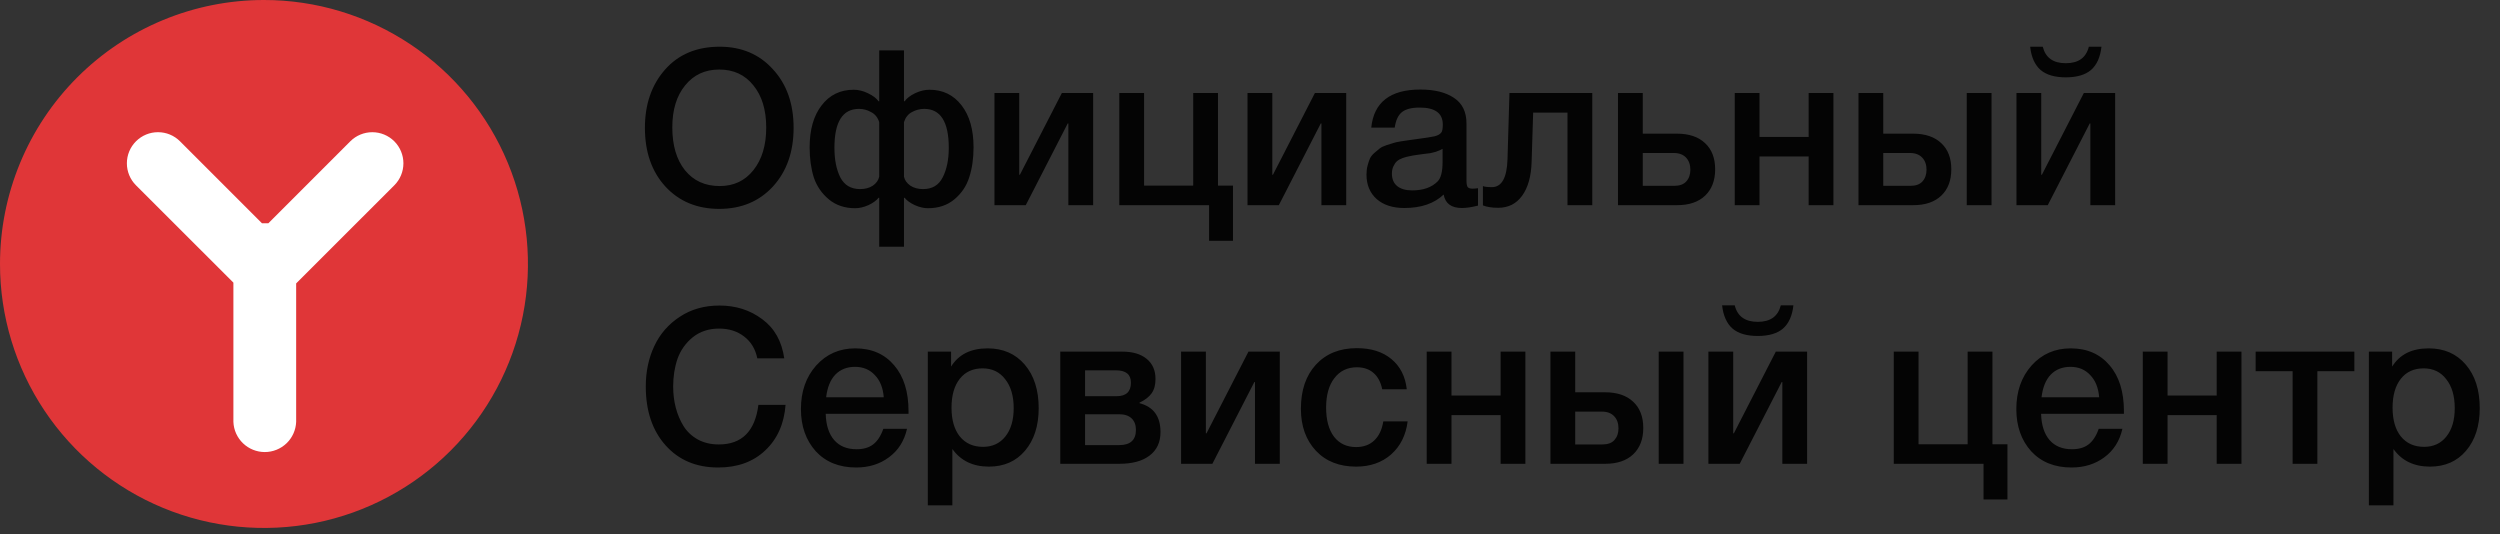 <svg width="145" height="31" viewBox="0 0 145 31" fill="none" xmlns="http://www.w3.org/2000/svg">
<rect x="0" y="0" width="145" height="31" fill="#333333" stroke="none"/>
<circle cx="15.521" cy="15.519" r="13.302" fill="white"/>
<path d="M15.308 2.95151e-07C18.336 -0.001 21.296 0.897 23.814 2.579C26.333 4.261 28.296 6.652 29.455 9.449C30.614 12.247 30.918 15.325 30.327 18.296C29.737 21.266 28.279 23.994 26.138 26.136C23.997 28.277 21.269 29.736 18.299 30.327C15.329 30.918 12.25 30.615 9.452 29.456C6.654 28.297 4.263 26.335 2.58 23.817C0.898 21.299 5.83508e-08 18.339 0 15.311C-7.82326e-08 11.251 1.613 7.357 4.483 4.485C7.354 1.614 11.248 0.001 15.308 2.95151e-07ZM22.87 10.748C23.208 10.41 23.398 9.951 23.398 9.472C23.398 8.994 23.208 8.535 22.87 8.196C22.531 7.858 22.072 7.668 21.594 7.668C21.115 7.668 20.656 7.858 20.318 8.196L15.563 12.951H15.196L10.441 8.196C10.103 7.857 9.644 7.667 9.165 7.667C8.686 7.666 8.227 7.856 7.888 8.195C7.549 8.533 7.359 8.992 7.359 9.471C7.358 9.95 7.548 10.409 7.887 10.748L13.537 16.393V24.472C13.556 24.942 13.756 25.386 14.096 25.712C14.435 26.037 14.887 26.219 15.357 26.219C15.827 26.219 16.279 26.037 16.619 25.712C16.958 25.386 17.158 24.942 17.177 24.472V16.438L22.87 10.748Z" fill="#E03638"/>
<path d="M41.742 2.709C43.012 2.709 44.041 3.146 44.831 4.02C45.63 4.886 46.029 6.016 46.029 7.412C46.029 8.807 45.63 9.942 44.831 10.816C44.033 11.682 42.995 12.115 41.717 12.115C40.431 12.115 39.389 11.682 38.59 10.816C37.8 9.95 37.405 8.815 37.405 7.412C37.405 6.05 37.792 4.928 38.565 4.045C39.347 3.154 40.406 2.709 41.742 2.709ZM41.717 4.033C40.893 4.033 40.233 4.339 39.737 4.953C39.242 5.558 38.994 6.369 38.994 7.386C38.994 8.429 39.237 9.257 39.725 9.87C40.221 10.484 40.893 10.791 41.742 10.791C42.558 10.791 43.209 10.484 43.697 9.87C44.193 9.248 44.441 8.425 44.441 7.399C44.441 6.374 44.193 5.558 43.697 4.953C43.209 4.339 42.549 4.033 41.717 4.033ZM56.466 8.546C56.466 9.194 56.382 9.774 56.214 10.287C56.054 10.791 55.769 11.215 55.357 11.56C54.945 11.905 54.432 12.077 53.819 12.077C53.583 12.077 53.331 12.018 53.062 11.9C52.793 11.774 52.595 11.631 52.469 11.472H52.431V14.309H50.994V11.472H50.956C50.83 11.631 50.633 11.774 50.364 11.9C50.095 12.018 49.843 12.077 49.607 12.077C48.994 12.077 48.481 11.905 48.069 11.56C47.657 11.215 47.367 10.791 47.199 10.287C47.039 9.774 46.959 9.194 46.959 8.546C46.959 7.521 47.191 6.71 47.653 6.113C48.115 5.508 48.737 5.205 49.519 5.205C49.788 5.205 50.061 5.272 50.339 5.407C50.624 5.541 50.83 5.697 50.956 5.873H50.994V2.923H52.431V5.873H52.469C52.595 5.697 52.797 5.541 53.075 5.407C53.36 5.272 53.638 5.205 53.907 5.205C54.688 5.205 55.31 5.508 55.773 6.113C56.235 6.71 56.466 7.521 56.466 8.546ZM55.029 8.572C55.029 7.067 54.554 6.315 53.604 6.315C53.352 6.315 53.112 6.378 52.885 6.504C52.667 6.622 52.516 6.815 52.431 7.084V10.249C52.474 10.45 52.595 10.623 52.797 10.766C52.999 10.9 53.247 10.967 53.541 10.967C54.071 10.967 54.449 10.74 54.676 10.287C54.911 9.833 55.029 9.261 55.029 8.572ZM50.994 10.249V7.084C50.91 6.815 50.755 6.622 50.528 6.504C50.309 6.378 50.074 6.315 49.822 6.315C48.872 6.315 48.397 7.067 48.397 8.572C48.397 9.261 48.51 9.833 48.737 10.287C48.972 10.74 49.355 10.967 49.885 10.967C50.179 10.967 50.427 10.9 50.629 10.766C50.83 10.623 50.952 10.45 50.994 10.249ZM59.495 11.9H57.679V5.394H59.116V10.135H59.154L61.588 5.394H63.403V11.9H61.966V7.16H61.928L59.495 11.9ZM70.643 10.766H71.513V13.968H70.126V11.9H64.919V5.394H66.356V10.766H69.206V5.394H70.643V10.766ZM74.172 11.9H72.356V5.394H73.794V10.135H73.831L76.265 5.394H78.081V11.9H76.643V7.16H76.605L74.172 11.9ZM79.533 7.399C79.685 5.928 80.635 5.193 82.383 5.193C83.198 5.193 83.846 5.352 84.325 5.672C84.812 5.991 85.056 6.487 85.056 7.16V10.463C85.056 10.648 85.077 10.774 85.119 10.841C85.169 10.909 85.262 10.942 85.396 10.942C85.497 10.942 85.606 10.934 85.724 10.917V11.926C85.354 12.018 85.043 12.064 84.791 12.064C84.177 12.064 83.825 11.804 83.732 11.283C83.186 11.804 82.425 12.064 81.45 12.064C80.777 12.064 80.244 11.892 79.849 11.547C79.454 11.194 79.256 10.719 79.256 10.123C79.256 9.938 79.277 9.765 79.319 9.606C79.361 9.446 79.407 9.307 79.458 9.19C79.516 9.072 79.605 8.963 79.722 8.862C79.849 8.761 79.949 8.677 80.025 8.61C80.109 8.542 80.239 8.479 80.416 8.42C80.601 8.362 80.735 8.32 80.819 8.294C80.912 8.261 81.067 8.227 81.286 8.193C81.504 8.16 81.647 8.139 81.715 8.13C81.79 8.114 81.942 8.093 82.168 8.067C82.681 8 83.03 7.945 83.215 7.903C83.4 7.853 83.526 7.782 83.593 7.689C83.652 7.622 83.682 7.466 83.682 7.223C83.682 6.567 83.236 6.239 82.345 6.239C81.874 6.239 81.53 6.327 81.311 6.504C81.093 6.68 80.954 6.979 80.895 7.399H79.533ZM83.669 8.635C83.56 8.694 83.434 8.748 83.291 8.799C83.148 8.841 83.03 8.87 82.938 8.887C82.854 8.895 82.715 8.912 82.522 8.937C82.337 8.963 82.215 8.979 82.156 8.988C81.979 9.013 81.841 9.038 81.74 9.063C81.639 9.08 81.513 9.114 81.362 9.164C81.219 9.215 81.105 9.278 81.021 9.353C80.945 9.421 80.878 9.517 80.819 9.643C80.761 9.761 80.731 9.904 80.731 10.072C80.731 10.383 80.832 10.623 81.034 10.791C81.244 10.959 81.534 11.043 81.904 11.043C82.543 11.043 83.034 10.871 83.379 10.526C83.572 10.333 83.669 9.959 83.669 9.404V8.635ZM92.352 11.9H90.915V6.529H88.923L88.834 9.379C88.809 10.228 88.624 10.887 88.279 11.358C87.943 11.82 87.481 12.052 86.893 12.052C86.531 12.052 86.237 12.005 86.01 11.913V10.791C86.094 10.833 86.266 10.854 86.527 10.854C87.099 10.854 87.401 10.316 87.435 9.24L87.548 5.394H92.352V11.9ZM98.899 8.307C99.285 8.668 99.479 9.173 99.479 9.82C99.479 10.467 99.285 10.976 98.899 11.346C98.512 11.716 97.97 11.9 97.272 11.9H93.843V5.394H95.28V7.752H97.26C97.966 7.752 98.512 7.937 98.899 8.307ZM98.041 9.845C98.041 9.551 97.957 9.316 97.789 9.139C97.621 8.963 97.386 8.874 97.083 8.874H95.28V10.778H97.108C97.419 10.778 97.65 10.694 97.802 10.526C97.962 10.35 98.041 10.123 98.041 9.845ZM102.052 11.9H100.615V5.394H102.052V7.941H104.902V5.394H106.339V11.9H104.902V9.076H102.052V11.9ZM114.071 5.394H115.509V11.9H114.071V5.394ZM112.596 8.307C112.983 8.668 113.176 9.173 113.176 9.82C113.176 10.467 112.983 10.976 112.596 11.346C112.209 11.716 111.667 11.9 110.969 11.9H107.792V5.394H109.229V7.752H110.957C111.663 7.752 112.209 7.937 112.596 8.307ZM111.739 9.845C111.739 9.551 111.655 9.316 111.486 9.139C111.318 8.963 111.083 8.874 110.78 8.874H109.229V10.778H110.806C111.117 10.778 111.348 10.694 111.499 10.526C111.659 10.35 111.739 10.123 111.739 9.845ZM121.885 2.709C121.817 3.314 121.616 3.764 121.279 4.058C120.943 4.344 120.456 4.486 119.817 4.486C119.178 4.486 118.69 4.344 118.354 4.058C118.018 3.764 117.816 3.314 117.749 2.709H118.48C118.64 3.347 119.085 3.667 119.817 3.667C120.548 3.667 120.994 3.347 121.153 2.709H121.885ZM118.77 11.9H116.955V5.394H118.392V10.135H118.43L120.863 5.394H122.679V11.9H121.242V7.16H121.204L118.77 11.9ZM45.563 23.483C45.479 24.585 45.084 25.467 44.377 26.131C43.68 26.787 42.772 27.115 41.654 27.115C40.385 27.115 39.368 26.686 38.603 25.829C37.838 24.971 37.455 23.832 37.455 22.412C37.455 21.554 37.619 20.777 37.947 20.079C38.275 19.373 38.767 18.806 39.422 18.377C40.078 17.94 40.847 17.721 41.73 17.721C42.679 17.721 43.508 17.986 44.214 18.516C44.92 19.037 45.344 19.793 45.487 20.785H43.924C43.814 20.247 43.562 19.827 43.167 19.524C42.772 19.213 42.285 19.058 41.705 19.058C41.108 19.058 40.599 19.226 40.179 19.562C39.767 19.898 39.473 20.314 39.296 20.81C39.128 21.298 39.044 21.832 39.044 22.412C39.044 22.849 39.094 23.261 39.195 23.647C39.296 24.034 39.447 24.391 39.649 24.719C39.851 25.038 40.124 25.295 40.469 25.488C40.822 25.681 41.23 25.778 41.692 25.778C43.028 25.778 43.793 25.013 43.987 23.483H45.563ZM52.607 24.87C52.447 25.576 52.098 26.127 51.56 26.522C51.031 26.917 50.396 27.115 49.657 27.115C48.673 27.115 47.891 26.799 47.311 26.169C46.74 25.53 46.454 24.715 46.454 23.723C46.454 22.706 46.748 21.865 47.337 21.201C47.933 20.537 48.69 20.205 49.606 20.205C50.556 20.205 51.308 20.533 51.863 21.189C52.418 21.836 52.695 22.723 52.695 23.849V24H47.891C47.908 24.656 48.072 25.165 48.383 25.526C48.694 25.879 49.127 26.056 49.682 26.056C50.077 26.056 50.396 25.963 50.64 25.778C50.892 25.585 51.09 25.282 51.233 24.87H52.607ZM51.258 23.042C51.216 22.496 51.044 22.067 50.741 21.756C50.447 21.437 50.064 21.277 49.593 21.277C49.123 21.277 48.74 21.428 48.446 21.731C48.16 22.033 47.984 22.471 47.916 23.042H51.258ZM55.162 20.394V21.264C55.599 20.558 56.306 20.205 57.281 20.205C58.18 20.205 58.899 20.52 59.437 21.151C59.975 21.781 60.244 22.622 60.244 23.673C60.244 24.698 59.979 25.522 59.449 26.144C58.928 26.758 58.23 27.064 57.356 27.064C56.432 27.064 55.725 26.724 55.238 26.043V29.309H53.813V20.394H55.162ZM56.991 21.365C56.427 21.365 55.986 21.567 55.667 21.97C55.347 22.374 55.188 22.933 55.188 23.647C55.188 24.353 55.347 24.908 55.667 25.312C55.995 25.715 56.444 25.917 57.016 25.917C57.562 25.917 57.995 25.715 58.315 25.312C58.634 24.908 58.794 24.362 58.794 23.673C58.794 22.966 58.63 22.407 58.302 21.996C57.982 21.575 57.545 21.365 56.991 21.365ZM67.309 25.059C67.309 25.648 67.099 26.102 66.678 26.421C66.266 26.741 65.678 26.9 64.913 26.9H61.496V20.394H65.09C65.695 20.394 66.165 20.533 66.502 20.81C66.846 21.088 67.019 21.479 67.019 21.983C67.019 22.328 66.943 22.605 66.792 22.815C66.64 23.025 66.405 23.206 66.086 23.357V23.383C66.901 23.593 67.309 24.152 67.309 25.059ZM64.913 24.026H62.933V25.816H64.913C65.56 25.816 65.884 25.522 65.884 24.933C65.884 24.648 65.8 24.425 65.632 24.265C65.463 24.105 65.224 24.026 64.913 24.026ZM64.724 21.479H62.933V22.979H64.762C65.316 22.979 65.594 22.718 65.594 22.197C65.594 21.718 65.304 21.479 64.724 21.479ZM70.318 26.9H68.502V20.394H69.94V25.135H69.977L72.411 20.394H74.227V26.9H72.789V22.16H72.751L70.318 26.9ZM81.643 24.442C81.542 25.24 81.223 25.879 80.685 26.358C80.147 26.829 79.47 27.064 78.655 27.064C77.68 27.064 76.902 26.758 76.322 26.144C75.742 25.522 75.452 24.711 75.452 23.71C75.452 22.634 75.742 21.781 76.322 21.151C76.911 20.512 77.701 20.193 78.693 20.193C79.525 20.193 80.193 20.403 80.698 20.823C81.21 21.243 81.509 21.828 81.593 22.576H80.168C80.084 22.164 79.916 21.849 79.664 21.63C79.412 21.411 79.092 21.302 78.705 21.302C78.151 21.302 77.713 21.512 77.394 21.933C77.075 22.344 76.915 22.912 76.915 23.635C76.915 24.358 77.066 24.921 77.369 25.324C77.68 25.728 78.109 25.93 78.655 25.93C79.084 25.93 79.433 25.803 79.701 25.551C79.979 25.291 80.155 24.921 80.231 24.442H81.643ZM84.186 26.9H82.749V20.394H84.186V22.941H87.035V20.394H88.473V26.9H87.035V24.076H84.186V26.9ZM96.205 20.394H97.642V26.9H96.205V20.394ZM94.73 23.307C95.116 23.668 95.31 24.173 95.31 24.82C95.31 25.467 95.116 25.976 94.73 26.346C94.343 26.715 93.801 26.9 93.103 26.9H89.926V20.394H91.363V22.752H93.09C93.796 22.752 94.343 22.937 94.73 23.307ZM93.872 24.845C93.872 24.551 93.788 24.316 93.62 24.139C93.452 23.963 93.216 23.874 92.914 23.874H91.363V25.778H92.939C93.25 25.778 93.481 25.694 93.633 25.526C93.792 25.349 93.872 25.123 93.872 24.845ZM104.018 17.709C103.951 18.314 103.749 18.764 103.413 19.058C103.077 19.344 102.589 19.486 101.95 19.486C101.311 19.486 100.824 19.344 100.488 19.058C100.151 18.764 99.95 18.314 99.882 17.709H100.614C100.773 18.348 101.219 18.667 101.95 18.667C102.682 18.667 103.127 18.348 103.287 17.709H104.018ZM100.904 26.9H99.088V20.394H100.526V25.135H100.563L102.997 20.394H104.812V26.9H103.375V22.16H103.337L100.904 26.9ZM115.562 25.766H116.432V28.968H115.045V26.9H109.838V20.394H111.275V25.766H114.124V20.394H115.562V25.766ZM123.1 24.87C122.94 25.576 122.591 26.127 122.053 26.522C121.524 26.917 120.889 27.115 120.149 27.115C119.166 27.115 118.384 26.799 117.804 26.169C117.233 25.53 116.947 24.715 116.947 23.723C116.947 22.706 117.241 21.865 117.829 21.201C118.426 20.537 119.183 20.205 120.099 20.205C121.049 20.205 121.801 20.533 122.356 21.189C122.911 21.836 123.188 22.723 123.188 23.849V24H118.384C118.401 24.656 118.565 25.165 118.876 25.526C119.187 25.879 119.62 26.056 120.175 26.056C120.57 26.056 120.889 25.963 121.133 25.778C121.385 25.585 121.583 25.282 121.726 24.87H123.1ZM121.751 23.042C121.709 22.496 121.536 22.067 121.234 21.756C120.94 21.437 120.557 21.277 120.086 21.277C119.616 21.277 119.233 21.428 118.939 21.731C118.653 22.033 118.477 22.471 118.409 23.042H121.751ZM125.718 26.9H124.281V20.394H125.718V22.941H128.568V20.394H130.005V26.9H128.568V24.076H125.718V26.9ZM136.552 21.529H134.408V26.9H132.971V21.529H130.828V20.394H136.552V21.529ZM138.744 20.394V21.264C139.181 20.558 139.887 20.205 140.862 20.205C141.762 20.205 142.481 20.52 143.018 21.151C143.556 21.781 143.825 22.622 143.825 23.673C143.825 24.698 143.561 25.522 143.031 26.144C142.51 26.758 141.812 27.064 140.938 27.064C140.013 27.064 139.307 26.724 138.82 26.043V29.309H137.395V20.394H138.744ZM140.572 21.365C140.009 21.365 139.568 21.567 139.248 21.97C138.929 22.374 138.769 22.933 138.769 23.647C138.769 24.353 138.929 24.908 139.248 25.312C139.576 25.715 140.026 25.917 140.598 25.917C141.144 25.917 141.577 25.715 141.896 25.312C142.216 24.908 142.375 24.362 142.375 23.673C142.375 22.966 142.212 22.407 141.884 21.996C141.564 21.575 141.127 21.365 140.572 21.365Z" fill="#040404"/>
</svg>
